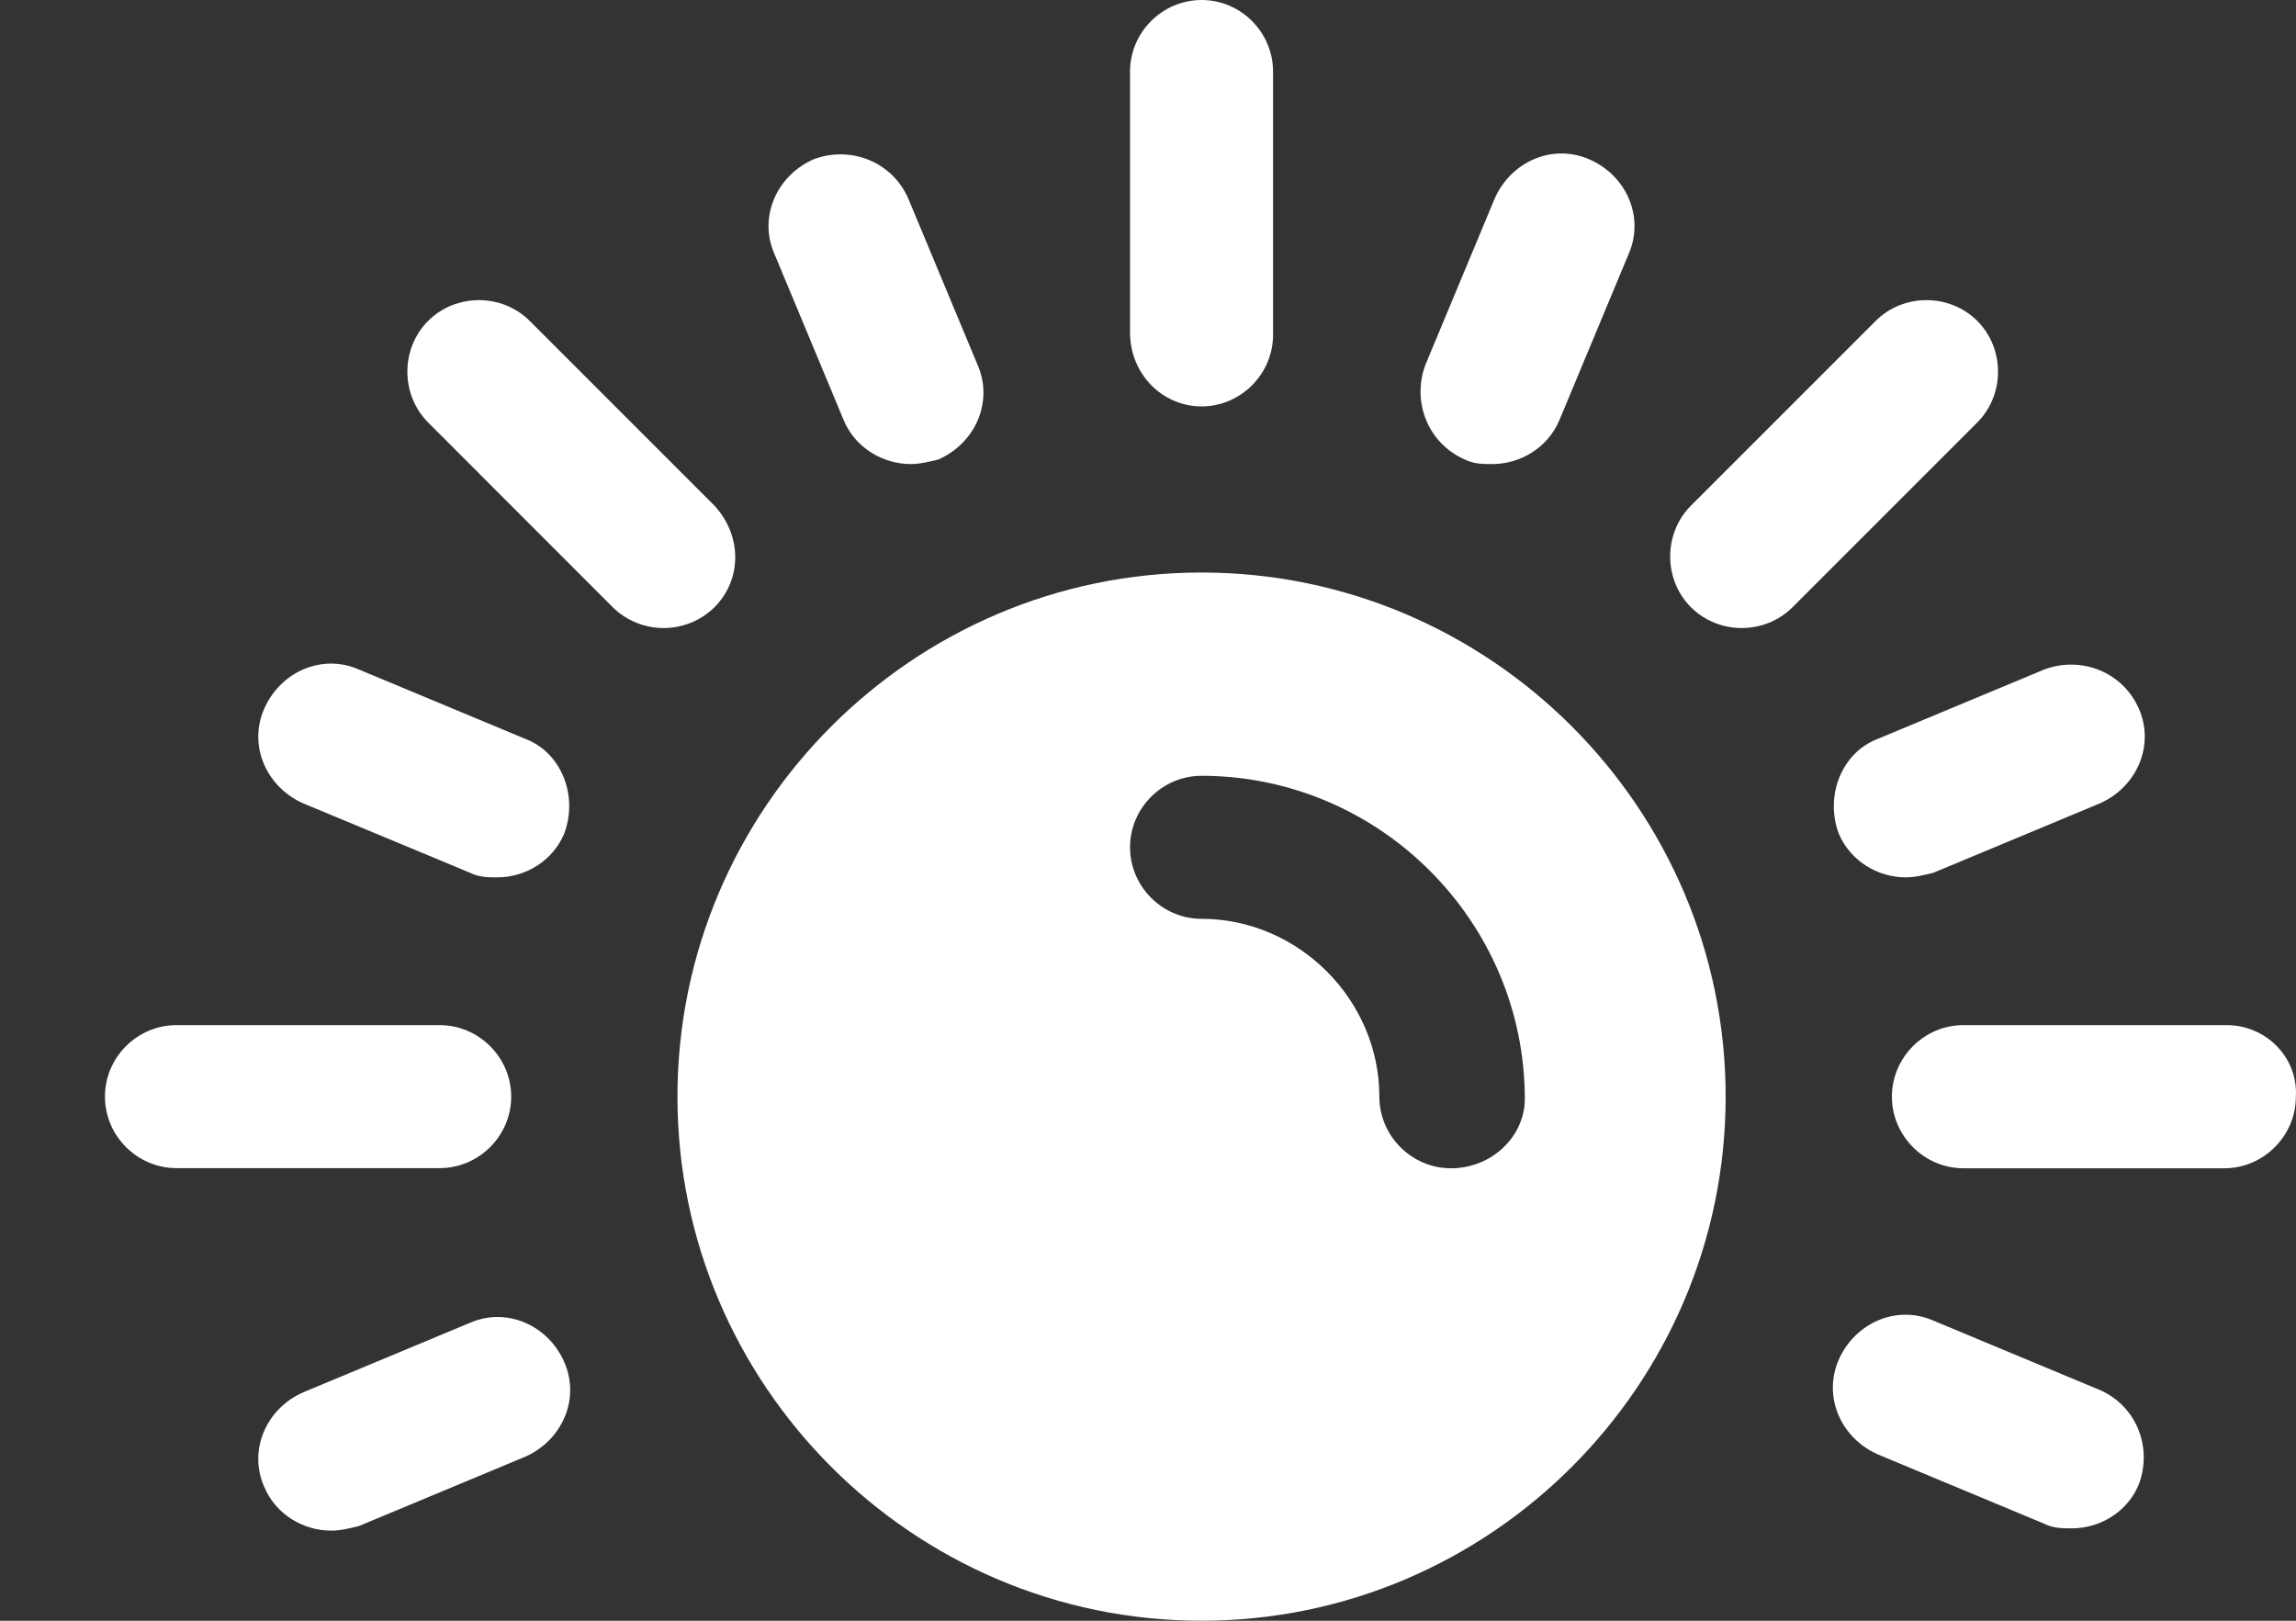 <svg
	width="17"
	height="12"
	viewBox="0 0 17 12"
	fill="none"
	xmlns="http://www.w3.org/2000/svg"
>
	<rect x="0" y="0" width="17" height="12" fill="#333333" stroke="none"/>
	<path
		d="M8.896 4.239C6.76 4.239 5.016 5.983 5.016 8.12C5.016 10.256 6.76 12 8.896 12C11.033 12 12.777 10.256 12.777 8.12C12.777 5.983 11.033 4.239 8.896 4.239ZM10.743 8.65C10.452 8.65 10.213 8.41 10.213 8.12C10.213 7.402 9.614 6.803 8.896 6.803C8.606 6.803 8.367 6.564 8.367 6.273C8.367 5.983 8.606 5.744 8.896 5.744C10.213 5.744 11.29 6.821 11.29 8.137C11.29 8.41 11.05 8.65 10.743 8.65V8.65Z"
		fill="white"
	/>
	<path
		d="M6.247 3.111C6.332 3.316 6.538 3.436 6.743 3.436C6.811 3.436 6.879 3.419 6.948 3.402C7.221 3.282 7.358 2.974 7.238 2.701L6.725 1.47C6.606 1.197 6.298 1.077 6.025 1.179C5.751 1.299 5.614 1.607 5.734 1.88L6.247 3.111Z"
		fill="white"
	/>
	<path
		d="M5.29 3.744L3.922 2.376C3.717 2.171 3.375 2.171 3.17 2.376C2.965 2.581 2.965 2.923 3.17 3.128L4.537 4.496C4.64 4.598 4.777 4.65 4.914 4.65C5.05 4.65 5.187 4.598 5.29 4.496C5.495 4.291 5.495 3.966 5.29 3.744Z"
		fill="white"
	/>
	<path
		d="M3.888 5.47L2.657 4.957C2.384 4.837 2.076 4.974 1.956 5.248C1.836 5.521 1.973 5.829 2.247 5.949L3.478 6.461C3.546 6.496 3.614 6.496 3.683 6.496C3.888 6.496 4.093 6.376 4.178 6.171C4.281 5.897 4.161 5.573 3.888 5.47Z"
		fill="white"
	/>
	<path
		d="M3.785 8.12C3.785 7.829 3.546 7.59 3.255 7.59L1.307 7.59C1.016 7.59 0.777 7.829 0.777 8.119C0.777 8.41 1.016 8.649 1.307 8.649L3.255 8.649C3.546 8.649 3.785 8.41 3.785 8.12Z"
		fill="white"
	/>
	<path
		d="M3.478 9.795L2.247 10.308C1.973 10.427 1.836 10.735 1.956 11.008C2.042 11.214 2.247 11.333 2.452 11.333C2.52 11.333 2.589 11.316 2.657 11.299L3.888 10.786C4.161 10.666 4.298 10.359 4.178 10.085C4.059 9.812 3.751 9.675 3.478 9.795Z"
		fill="white"
	/>
	<path
		d="M15.546 10.291L14.315 9.778C14.042 9.658 13.734 9.795 13.614 10.068C13.495 10.342 13.631 10.649 13.905 10.769L15.136 11.282C15.204 11.316 15.273 11.316 15.341 11.316C15.546 11.316 15.751 11.197 15.836 10.991C15.939 10.718 15.82 10.41 15.546 10.291Z"
		fill="white"
	/>
	<path
		d="M16.486 7.59H14.538C14.247 7.59 14.008 7.829 14.008 8.12C14.008 8.41 14.247 8.65 14.538 8.65H16.469C16.76 8.65 16.999 8.41 16.999 8.12C17.016 7.829 16.777 7.59 16.486 7.59H16.486Z"
		fill="white"
	/>
	<path
		d="M13.614 6.171C13.7 6.376 13.905 6.496 14.11 6.496C14.178 6.496 14.247 6.479 14.315 6.462L15.546 5.949C15.82 5.829 15.956 5.521 15.837 5.248C15.717 4.974 15.409 4.855 15.136 4.957L13.905 5.47C13.632 5.573 13.512 5.897 13.614 6.171Z"
		fill="white"
	/>
	<path
		d="M14.64 2.376C14.435 2.171 14.093 2.171 13.888 2.376L12.52 3.744C12.315 3.949 12.315 4.291 12.52 4.496C12.623 4.598 12.759 4.65 12.896 4.65C13.033 4.65 13.17 4.598 13.272 4.496L14.64 3.128C14.845 2.923 14.845 2.581 14.64 2.376Z"
		fill="white"
	/>
	<path
		d="M10.845 3.402C10.913 3.436 10.982 3.436 11.05 3.436C11.255 3.436 11.46 3.316 11.546 3.111L12.059 1.88C12.178 1.607 12.042 1.299 11.768 1.18C11.495 1.06 11.187 1.197 11.067 1.47L10.554 2.701C10.452 2.974 10.572 3.282 10.845 3.402Z"
		fill="white"
	/>
	<path
		d="M8.897 3.009C9.187 3.009 9.426 2.769 9.426 2.479V0.53C9.426 0.239 9.187 0 8.897 0C8.606 0 8.367 0.239 8.367 0.53V2.462C8.367 2.769 8.606 3.009 8.897 3.009Z"
		fill="white"
	/>
</svg>
